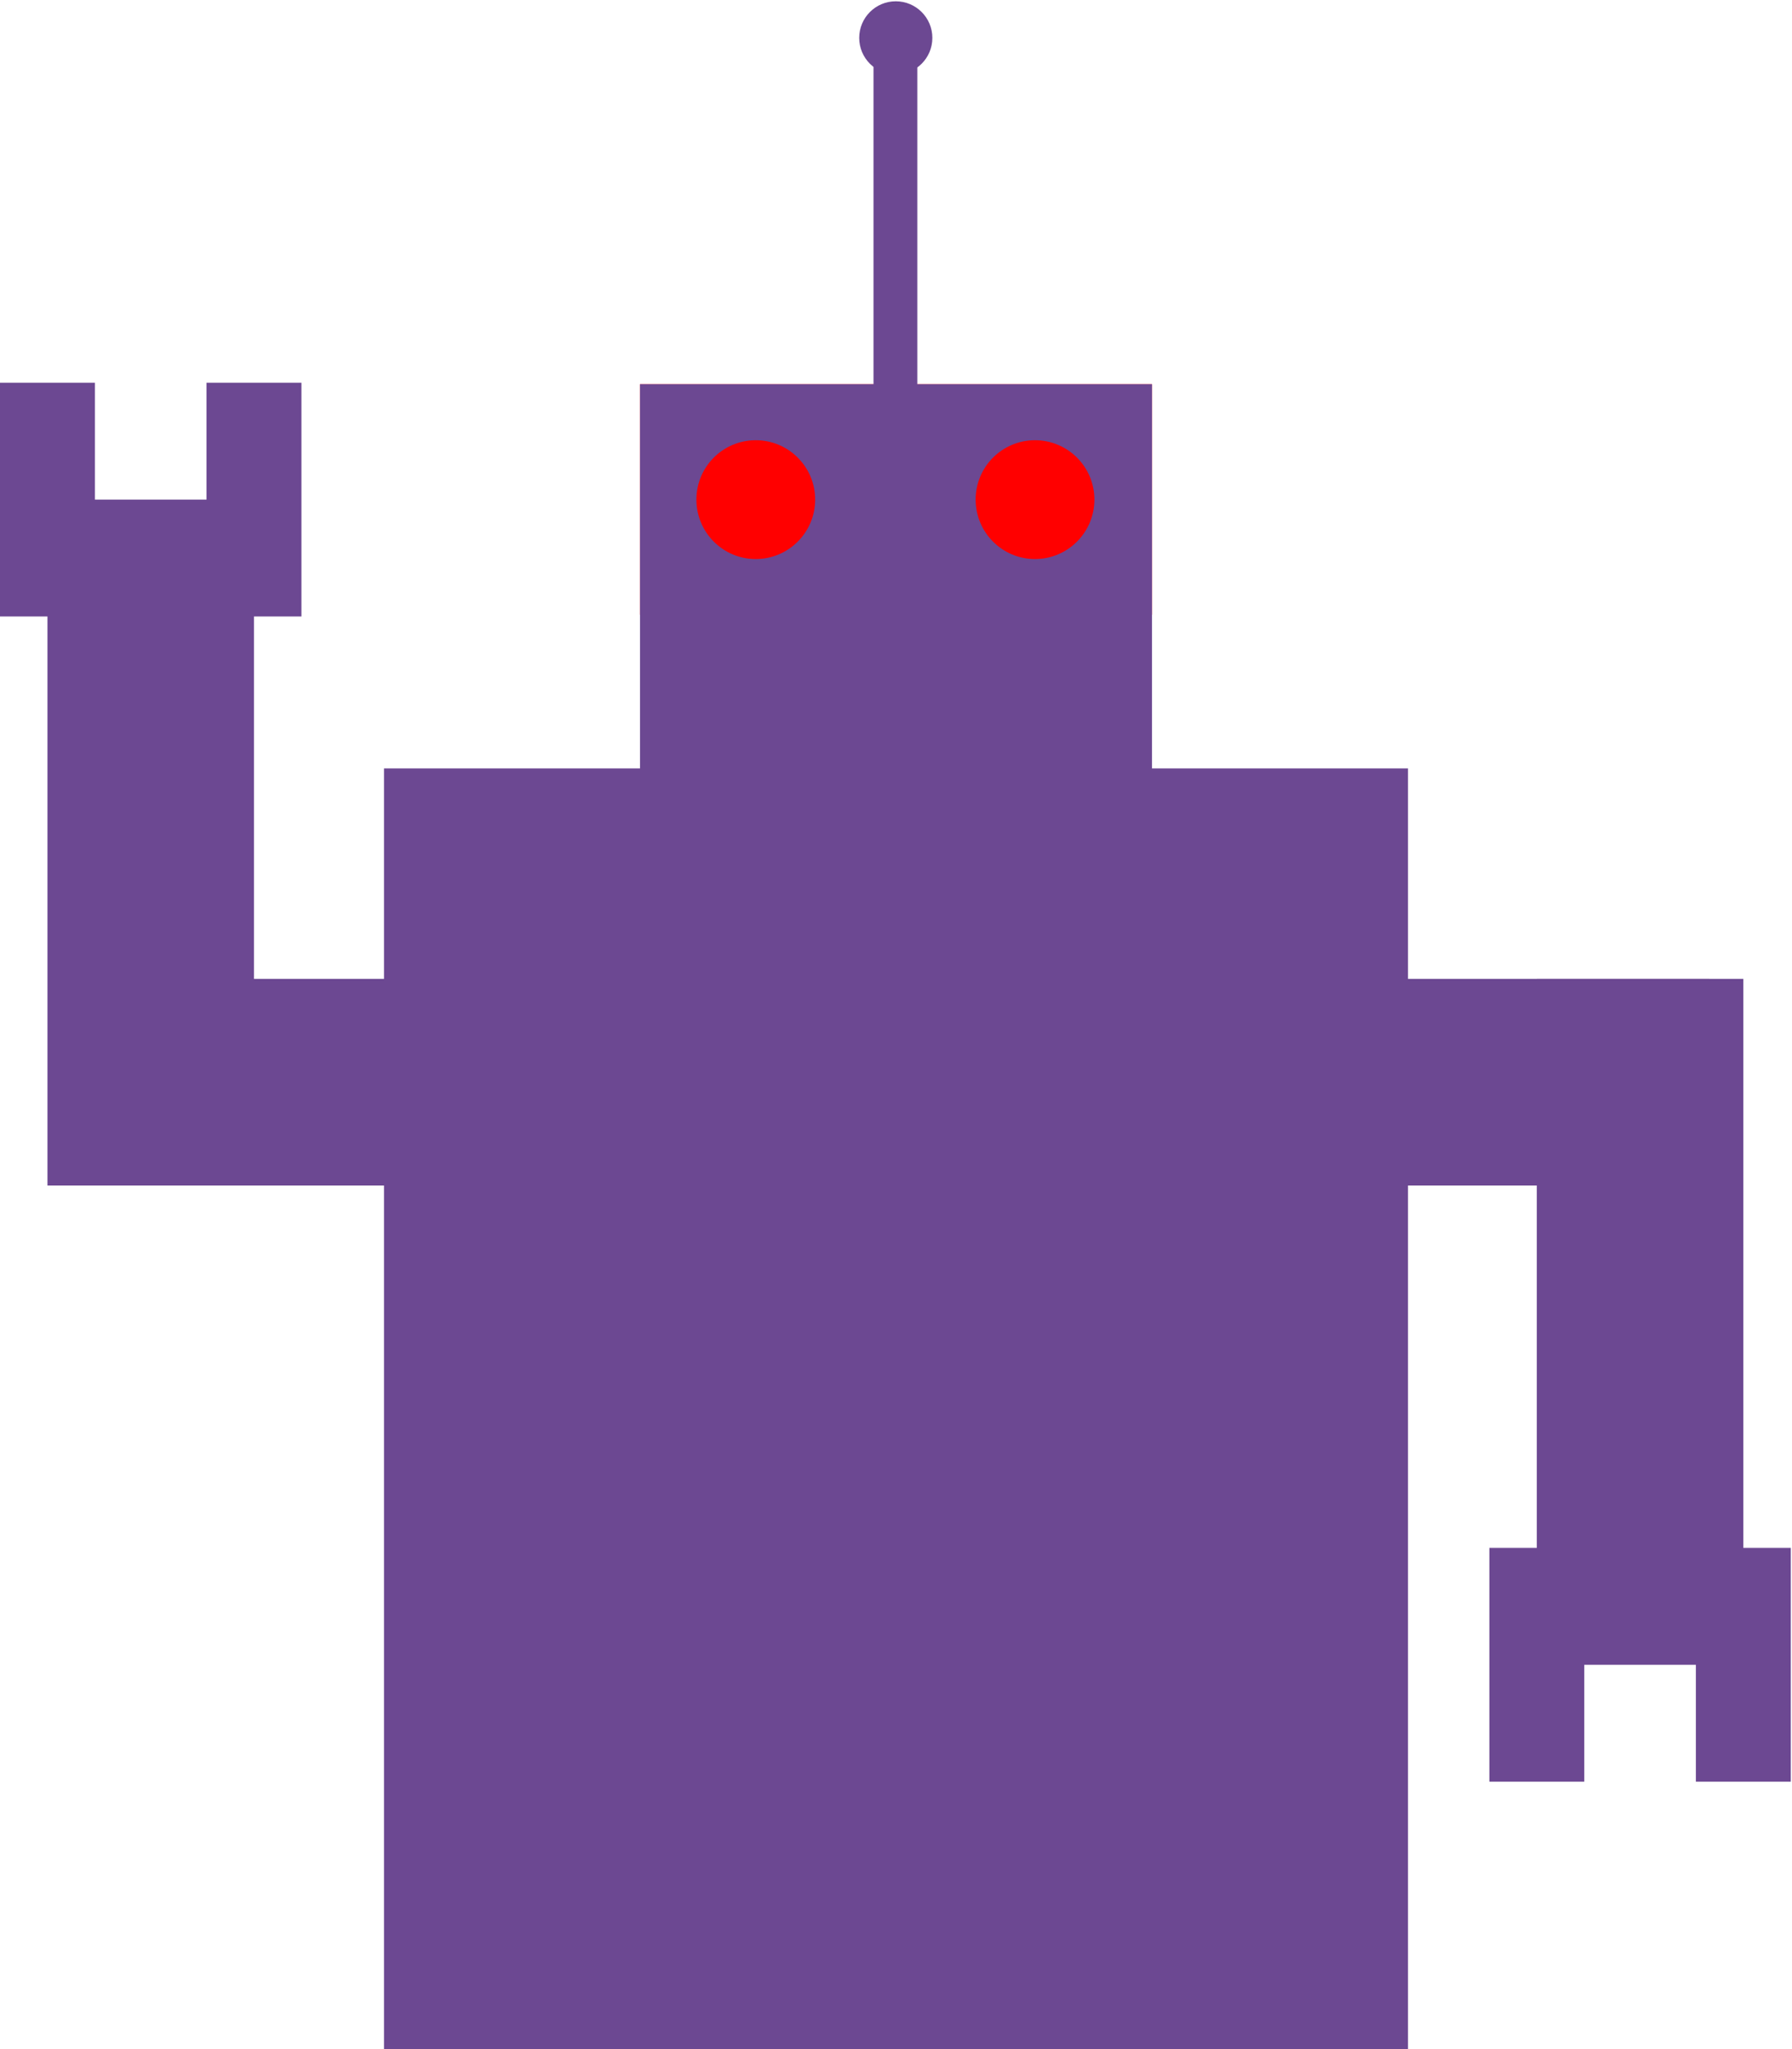 <?xml version="1.0" encoding="UTF-8" standalone="no"?>
<!-- Created with Inkscape (http://www.inkscape.org/) -->

<svg
   xmlns:dc="http://purl.org/dc/elements/1.1/"
   xmlns:cc="http://creativecommons.org/ns#"
   xmlns:rdf="http://www.w3.org/1999/02/22-rdf-syntax-ns#"
   xmlns:svg="http://www.w3.org/2000/svg"
   xmlns="http://www.w3.org/2000/svg"
   xmlns:sodipodi="http://sodipodi.sourceforge.net/DTD/sodipodi-0.dtd"
   xmlns:inkscape="http://www.inkscape.org/namespaces/inkscape"
   width="70"
   height="80"
   id="svg2"
   version="1.1"
   inkscape:version="0.48.3.1 r9886"
   sodipodi:docname="robotsvg.svg">
  <defs
     id="defs4" />
  <sodipodi:namedview
     id="base"
     pagecolor="#ffffff"
     bordercolor="#666666"
     borderopacity="1.0"
     inkscape:pageopacity="0.0"
     inkscape:pageshadow="2"
     inkscape:zoom="5.6"
     inkscape:cx="36.946019"
     inkscape:cy="70.120432"
     inkscape:document-units="px"
     inkscape:current-layer="g3913"
     showgrid="true"
     inkscape:snap-bbox="true"
     inkscape:bbox-paths="true"
     inkscape:bbox-nodes="true"
     inkscape:snap-bbox-edge-midpoints="true"
     inkscape:snap-bbox-midpoints="true"
     showguides="true"
     inkscape:guide-bbox="true"
     inkscape:window-width="1366"
     inkscape:window-height="722"
     inkscape:window-x="0"
     inkscape:window-y="24"
     inkscape:window-maximized="1">
    <sodipodi:guide
       orientation="1,0"
       position="431.429,791.429"
       id="guide3759" />
    <sodipodi:guide
       orientation="0,1"
       position="466.69,813.173"
       id="guide3765" />
    <sodipodi:guide
       orientation="1,0"
       position="376.787,813.173"
       id="guide3778" />
    <sodipodi:guide
       orientation="0,1"
       position="431.429,625.714"
       id="guide3871" />
    <sodipodi:guide
       orientation="1,0"
       position="99.608,544.902"
       id="guide3873" />
    <sodipodi:guide
       orientation="0.707,0.707"
       position="99.608,625.714"
       id="guide3902" />
    <sodipodi:guide
       orientation="-0.707,0.707"
       position="431.429,293.893"
       id="guide3904" />
    <sodipodi:guide
       orientation="1,0"
       position="763.25,625.714"
       id="guide3906" />
    <sodipodi:guide
       orientation="0.707,0.707"
       position="376.787,813.173"
       id="guide3908" />
    <sodipodi:guide
       orientation="-0.707,0.707"
       position="431.429,758.531"
       id="guide3910" />
    <inkscape:grid
       type="xygrid"
       id="grid3931"
       empspacing="5"
       visible="true"
       enabled="true"
       snapvisiblegridlinesonly="true" />
  </sodipodi:namedview>
  <g
     inkscape:label="Layer 1"
     inkscape:groupmode="layer"
     id="layer1"
     transform="translate(0,-972.362)">
    <g
       id="g3913"
       style="fill:#6c4892;fill-opacity:1">
      <rect
         style="fill:#ff0000;fill-opacity:1;stroke:none"
         id="rect3971"
         width="20"
         height="9"
         x="25"
         y="15"
         transform="translate(0,972.362)" />
      <path
         style="fill:#6c4892;fill-opacity:1;stroke:none"
         d="m 25,987.362 0,30 20,0 0,-30 z m 4.521,2.187 c 1.281,0 2.321,1.037 2.321,2.318 0,1.281 -1.04,2.321 -2.321,2.321 -1.281,0 -2.318,-1.04 -2.318,-2.321 0,-1.281 1.037,-2.318 2.318,-2.318 z m 10.908,0 c 1.281,0 2.321,1.037 2.321,2.318 0,1.281 -1.04,2.321 -2.321,2.321 -1.281,0 -2.318,-1.04 -2.318,-2.321 0,-1.281 1.037,-2.318 2.318,-2.318 z"
         id="rect2985"
         inkscape:export-filename="/home/stsdc/Obrazy/synergia/robot.png"
         inkscape:export-xdpi="7.7056465"
         inkscape:export-ydpi="7.7056465"
         inkscape:connector-curvature="0"
         sodipodi:nodetypes="cccccssssssssss" />
      <rect
         y="973.788"
         x="34.121"
         height="15.971"
         width="1.711"
         id="rect3755"
         style="fill:#6c4892;fill-opacity:1;stroke:none"
         inkscape:export-filename="/home/stsdc/Obrazy/synergia/robot.png"
         inkscape:export-xdpi="7.7056465"
         inkscape:export-ydpi="7.7056465" />
      <path
         transform="matrix(0.1,0,0,0.1,26.563,944.319)"
         d="m 98.571,295.219 c 0,7.89 -6.396,14.286 -14.286,14.286 -7.89,0 -14.286,-6.396 -14.286,-14.286 0,-7.89 6.396,-14.286 14.286,-14.286 7.89,0 14.286,6.396 14.286,14.286 z"
         sodipodi:ry="14.285714"
         sodipodi:rx="14.285714"
         sodipodi:cy="295.21933"
         sodipodi:cx="84.285713"
         id="path3761"
         style="fill:#6c4892;fill-opacity:1;stroke:none"
         sodipodi:type="arc"
         inkscape:export-filename="/home/stsdc/Obrazy/synergia/robot.png"
         inkscape:export-xdpi="7.7056465"
         inkscape:export-ydpi="7.7056465" />
      <rect
         y="1002.362"
         x="15"
         height="50"
         width="40"
         id="rect3802"
         style="fill:#6c4892;fill-opacity:1;stroke:none"
         inkscape:export-filename="/home/stsdc/Obrazy/synergia/robot.png"
         inkscape:export-xdpi="7.7056465"
         inkscape:export-ydpi="7.7056465"
         ry="0" />
      <rect
         y="1010.579"
         x="3.889"
         height="8.067"
         width="19.946"
         id="rect3804"
         style="fill:#6c4892;fill-opacity:1;stroke:none"
         inkscape:export-filename="/home/stsdc/Obrazy/synergia/robot.png"
         inkscape:export-xdpi="7.7056465"
         inkscape:export-ydpi="7.7056465" />
      <rect
         transform="matrix(0,1,-1,0,0,0)"
         y="-9.921"
         x="991.867"
         height="8.067"
         width="26.779"
         id="rect3804-7"
         style="fill:#6c4892;fill-opacity:1;stroke:none"
         inkscape:export-filename="/home/stsdc/Obrazy/synergia/robot.png"
         inkscape:export-xdpi="7.7056465"
         inkscape:export-ydpi="7.7056465" />
      <rect
         y="987.304"
         x="0"
         height="9.126"
         width="3.708"
         id="rect3824"
         style="fill:#6c4892;fill-opacity:1;stroke:none"
         inkscape:export-filename="/home/stsdc/Obrazy/synergia/robot.png"
         inkscape:export-xdpi="7.7056465"
         inkscape:export-ydpi="7.7056465" />
      <rect
         y="987.304"
         x="8.067"
         height="9.126"
         width="3.708"
         id="rect3824-3"
         style="fill:#6c4892;fill-opacity:1;stroke:none"
         inkscape:export-filename="/home/stsdc/Obrazy/synergia/robot.png"
         inkscape:export-xdpi="7.7056465"
         inkscape:export-ydpi="7.7056465" />
      <rect
         transform="scale(-1,-1)"
         y="-1018.646"
         x="-66.776"
         height="8.067"
         width="20.659"
         id="rect3804-6"
         style="fill:#6c4892;fill-opacity:1;stroke:none"
         inkscape:export-filename="/home/stsdc/Obrazy/synergia/robot.png"
         inkscape:export-xdpi="7.7056465"
         inkscape:export-ydpi="7.7056465" />
      <rect
         transform="matrix(0,-1,1,0,0,0)"
         y="60.032"
         x="-1037.358"
         height="8.067"
         width="26.779"
         id="rect3804-7-2"
         style="fill:#6c4892;fill-opacity:1;stroke:none"
         inkscape:export-filename="/home/stsdc/Obrazy/synergia/robot.png"
         inkscape:export-xdpi="7.7056465"
         inkscape:export-ydpi="7.7056465" />
      <rect
         transform="scale(-1,-1)"
         y="-1041.921"
         x="-69.953"
         height="9.126"
         width="3.708"
         id="rect3824-0"
         style="fill:#6c4892;fill-opacity:1;stroke:none"
         inkscape:export-filename="/home/stsdc/Obrazy/synergia/robot.png"
         inkscape:export-xdpi="7.7056465"
         inkscape:export-ydpi="7.7056465" />
      <rect
         transform="scale(-1,-1)"
         y="-1041.921"
         x="-61.886"
         height="9.126"
         width="3.708"
         id="rect3824-3-5"
         style="fill:#6c4892;fill-opacity:1;stroke:none"
         inkscape:export-filename="/home/stsdc/Obrazy/synergia/robot.png"
         inkscape:export-xdpi="7.7056465"
         inkscape:export-ydpi="7.7056465" />
    </g>
  </g>
</svg>
